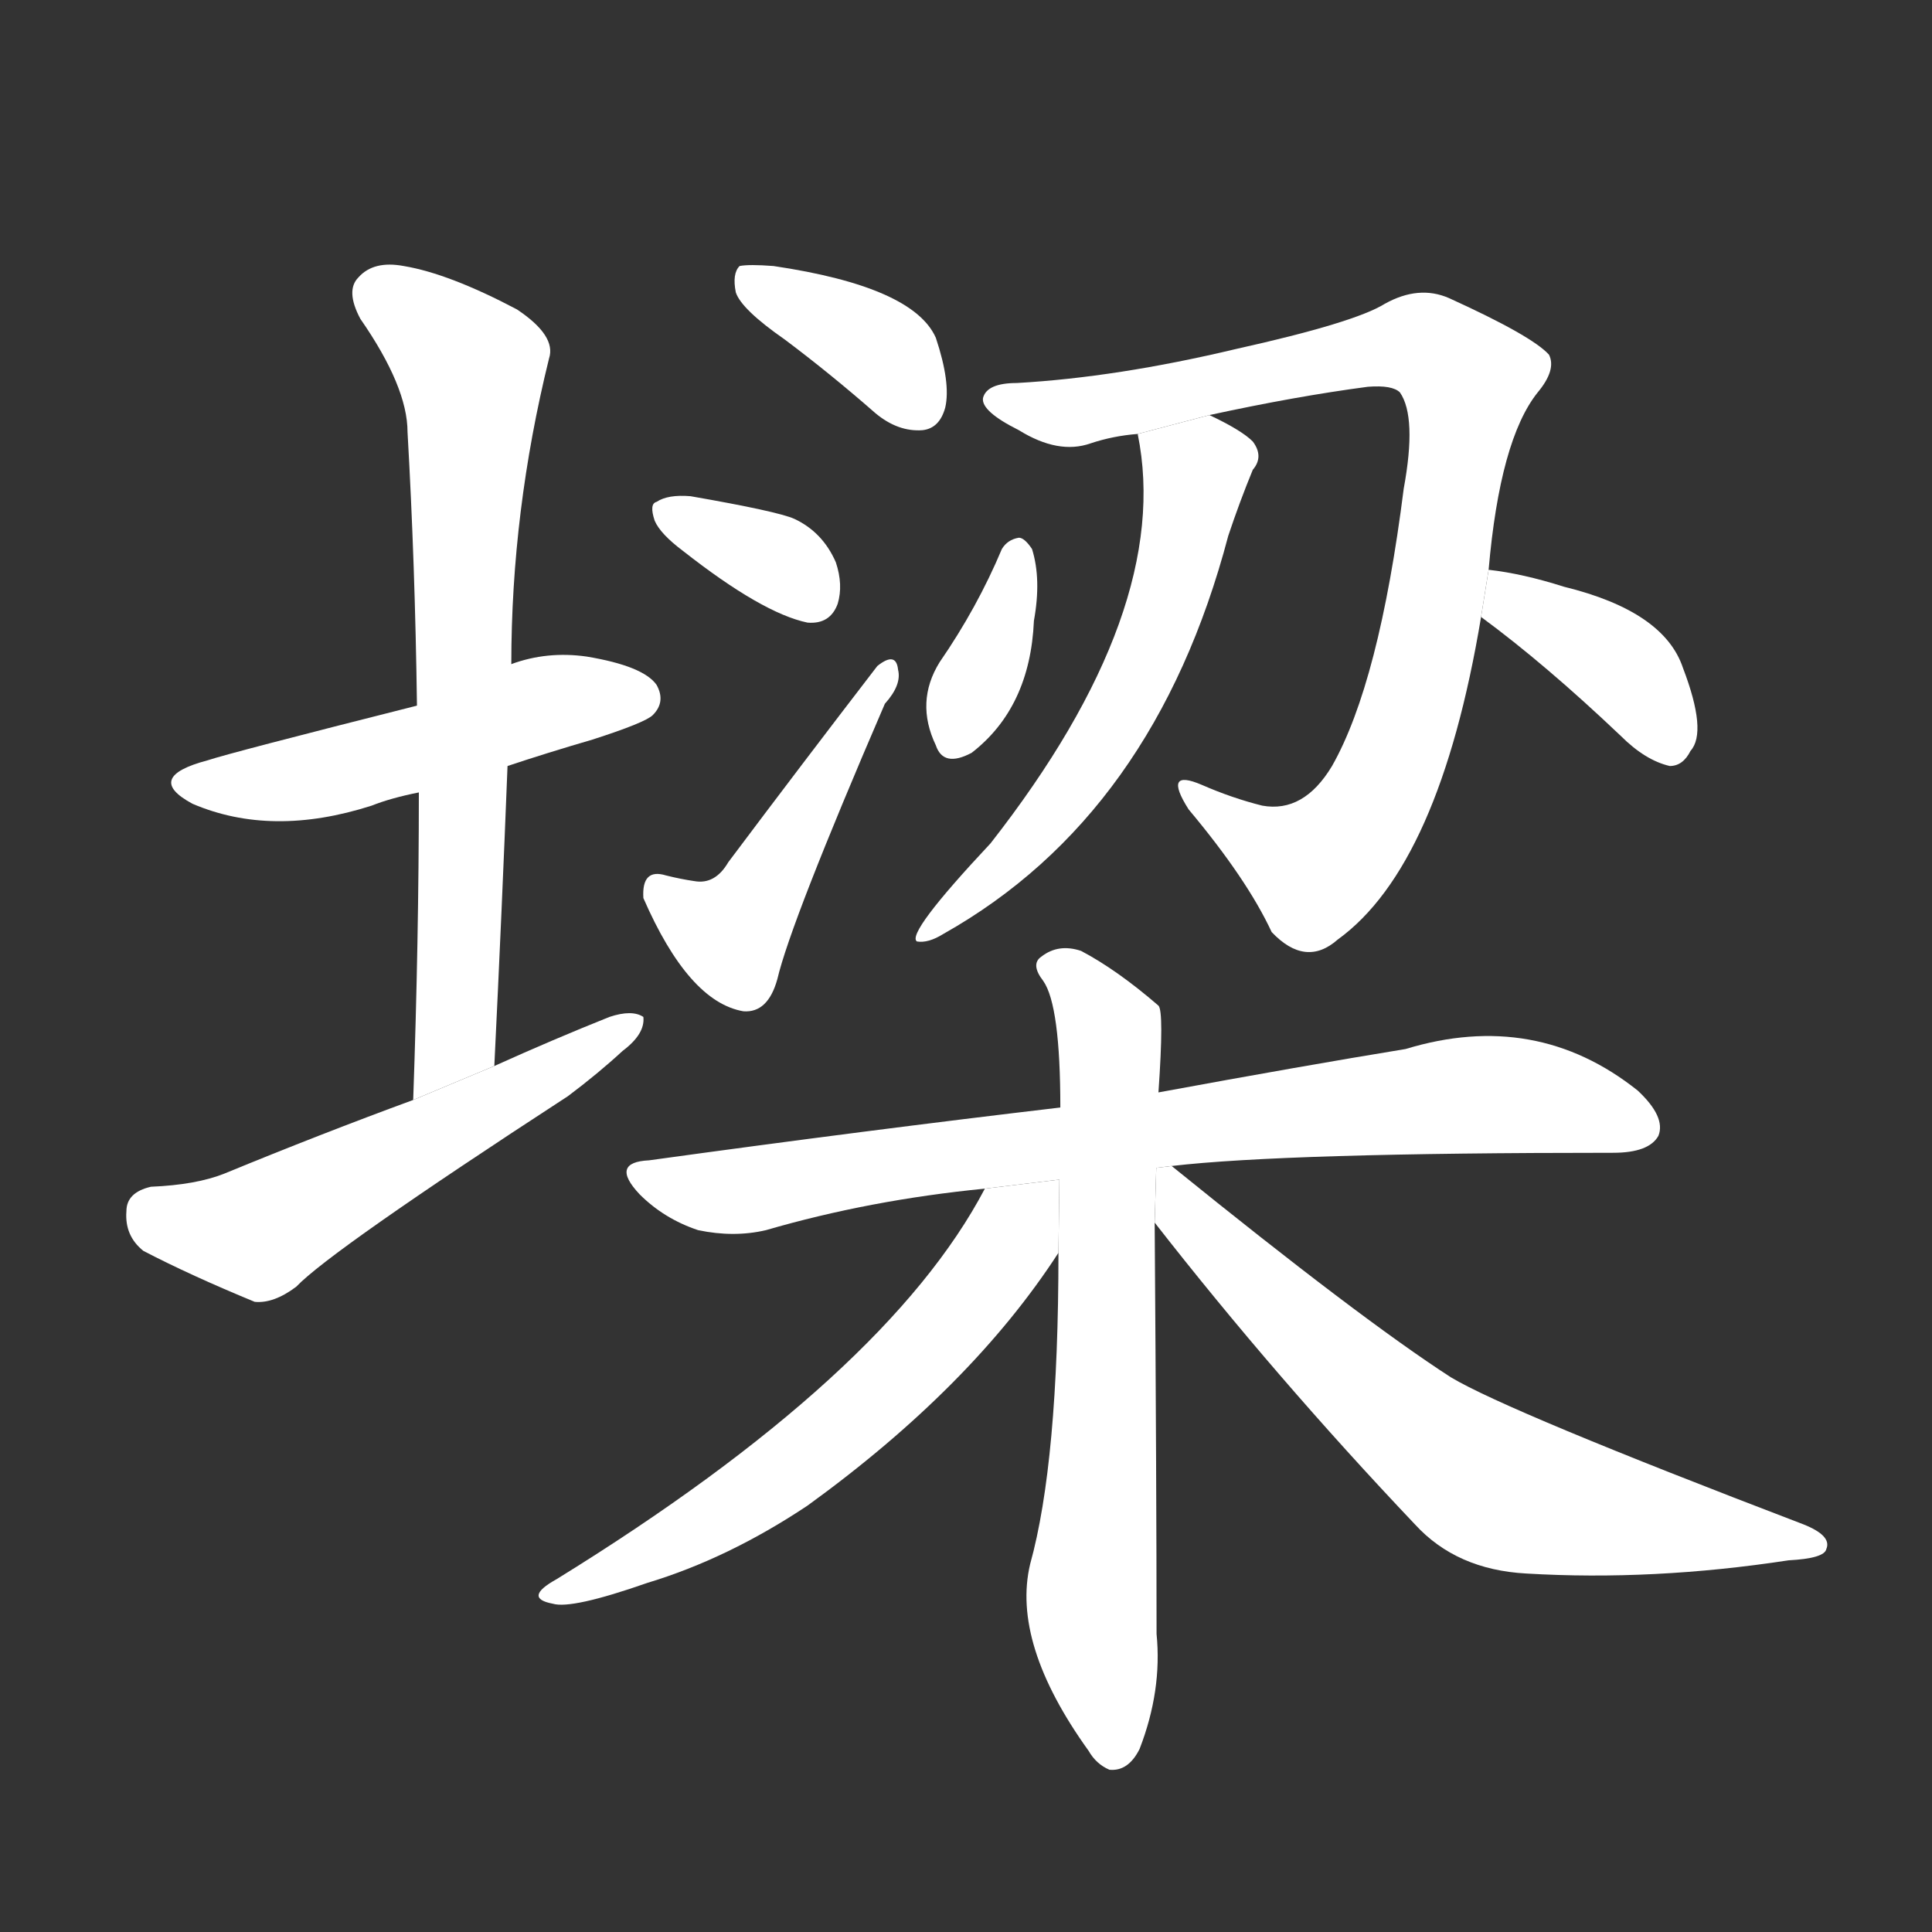 <!-- u589a_liang2_mountain_range -->
<!-- 589A -->
<!--  -->
<!--  -->
<svg viewBox="0 0 1024 1024">
  <rect x="0" y="0" width="1024" height="1024" fill="#333333" stroke="none"/>
  <g transform="scale(1, -1) translate(0, -900)">
    <path fill="#FFFFFF" d="M 269 494 Q 290 501 314 508 Q 342 517 346 521 Q 353 528 348 537 Q 341 547 311 552 Q 290 555 271 548 L 221 526 Q 122 501 110 497 Q 76 488 102 474 Q 144 456 197 473 Q 207 477 222 480 L 269 494 Z"></path>
    <path fill="#FFFFFF" d="M 262 335 Q 266 417 269 494 L 271 548 Q 271 629 291 710 Q 295 722 274 736 Q 238 755 214 759 Q 198 762 190 753 Q 183 746 191 731 Q 216 695 216 671 Q 220 601 221 526 L 222 480 Q 222 402 219 317 L 262 335 Z"></path>
    <path fill="#FFFFFF" d="M 219 317 Q 170 299 119 278 Q 104 272 80 271 Q 67 268 67 258 Q 66 245 76 237 Q 101 224 135 210 Q 145 209 157 218 Q 175 237 301 319 Q 317 331 330 343 Q 342 352 341 361 Q 335 365 323 361 Q 293 349 262 335 L 219 317 Z"></path>
    <path fill="#FFFFFF" d="M 416 720 Q 440 702 464 681 Q 476 671 489 672 Q 498 673 501 684 Q 504 697 496 721 Q 484 748 410 759 Q 397 760 392 759 Q 388 755 390 745 Q 393 736 416 720 Z"></path>
    <path fill="#FFFFFF" d="M 362 608 Q 404 575 428 570 Q 440 569 444 580 Q 447 590 443 602 Q 436 618 421 625 Q 412 629 366 637 Q 354 638 348 634 Q 344 633 347 624 Q 350 617 362 608 Z"></path>
    <path fill="#FFFFFF" d="M 386 443 Q 379 431 368 433 Q 361 434 353 436 Q 340 440 341 424 Q 365 369 394 364 Q 407 363 412 381 Q 419 411 469 527 Q 478 537 476 545 Q 475 555 465 547 Q 425 495 386 443 Z"></path>
    <path fill="#FFFFFF" d="M 789 598 Q 795 667 815 692 Q 825 704 821 712 Q 812 722 768 742 Q 752 749 734 739 Q 718 729 655 715 Q 592 700 539 697 Q 523 697 521 689 Q 520 682 540 672 Q 561 659 578 665 Q 590 669 603 670 L 641 680 Q 687 690 725 695 Q 738 696 742 692 Q 751 679 744 641 Q 731 538 706 494 Q 691 469 669 473 Q 653 477 637 484 Q 616 493 630 471 Q 661 434 674 406 Q 692 387 709 402 Q 763 441 785 573 L 789 598 Z"></path>
    <path fill="#FFFFFF" d="M 603 670 Q 622 577 525 453 Q 480 405 486 401 Q 492 400 500 405 Q 612 468 651 616 Q 657 634 664 651 Q 670 658 664 666 Q 658 672 641 680 L 603 670 Z"></path>
    <path fill="#FFFFFF" d="M 531 609 Q 518 578 498 549 Q 485 528 496 505 Q 500 493 515 501 Q 546 525 548 571 Q 552 593 547 609 Q 543 615 540 615 Q 534 614 531 609 Z"></path>
    <path fill="#FFFFFF" d="M 785 573 Q 819 548 859 510 Q 872 497 885 494 Q 892 494 896 502 Q 905 512 892 546 Q 882 576 829 589 Q 807 596 789 598 L 785 573 Z"></path>
    <path fill="#FFFFFF" d="M 621 282 Q 681 289 855 289 Q 874 289 879 298 Q 883 308 868 322 Q 814 365 745 344 Q 690 335 614 321 L 562 313 Q 460 301 344 285 Q 323 284 339 267 Q 352 254 370 248 Q 389 244 406 248 Q 461 264 522 270 L 621 282 Z"></path>
    <path fill="#FFFFFF" d="M 614 321 Q 617 364 614 367 Q 592 386 573 396 Q 561 400 552 393 Q 546 389 553 380 Q 562 367 562 313 L 561 236 Q 561 125 546 71 Q 536 29 577 -28 Q 581 -35 588 -38 Q 598 -39 604 -27 Q 616 4 613 34 Q 613 110 612 252 L 614 321 Z"></path>
    <path fill="#FFFFFF" d="M 522 270 Q 470 171 295 63 Q 277 53 293 50 Q 303 47 343 61 Q 386 74 428 102 Q 515 165 561 236 L 561.504 274.788 L 522 270 Z"></path>
    <path fill="#FFFFFF" d="M 612 252 Q 676 170 750 92 Q 772 68 809 66 Q 876 62 948 73 Q 967 74 968 79 Q 971 86 956 92 Q 799 152 769 170 Q 721 201 621 282 L 612.841 281.011 L 612 252 Z"></path>
  </g>
</svg>
